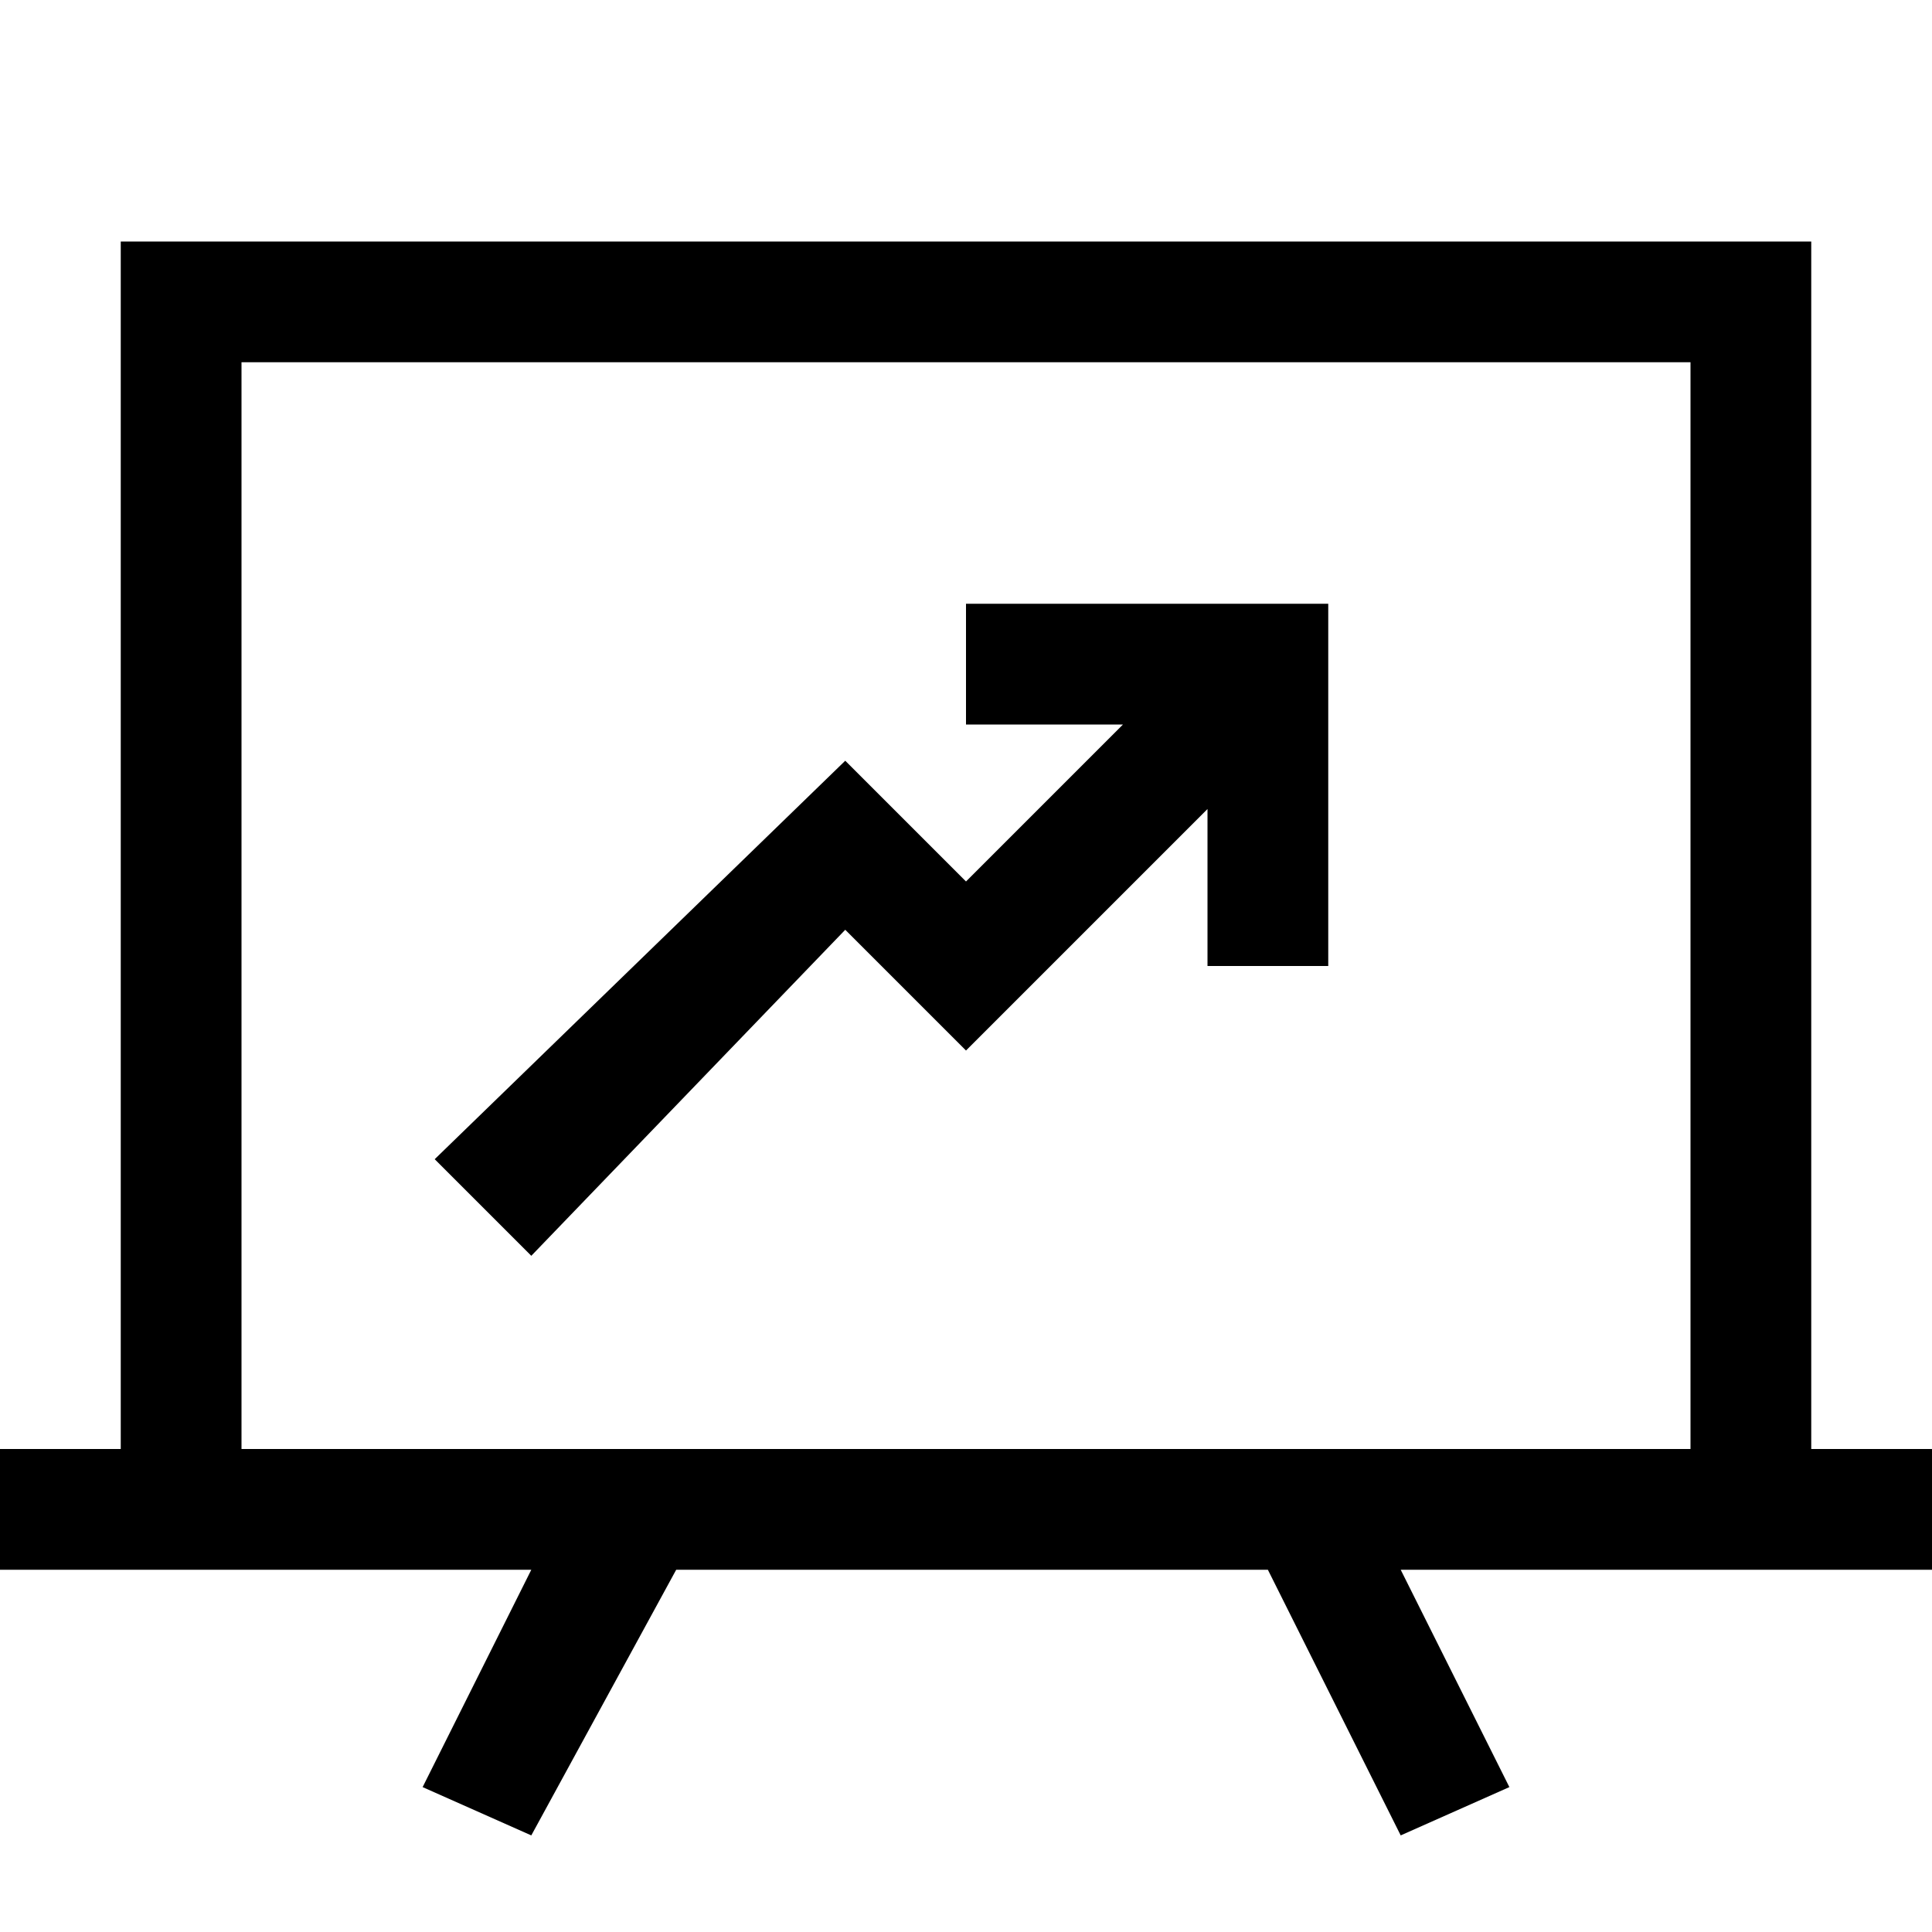 <svg width="64" height="64" viewBox="0 0 1024 1024" xmlns="http://www.w3.org/2000/svg"><path d="M960 768V128H64v640H0v64h281.6L224 947.2l57.6 25.6L358.4 832H672l70.4 140.8 57.6-25.6L742.4 832H1024v-64h-64zm-832 0V192h768v576H128zm384-384h83.2L512 467.2l-64-64-217.6 211.2 51.2 51.2L448 492.8l64 64 128-128V512h64V320H512z"/></svg>
